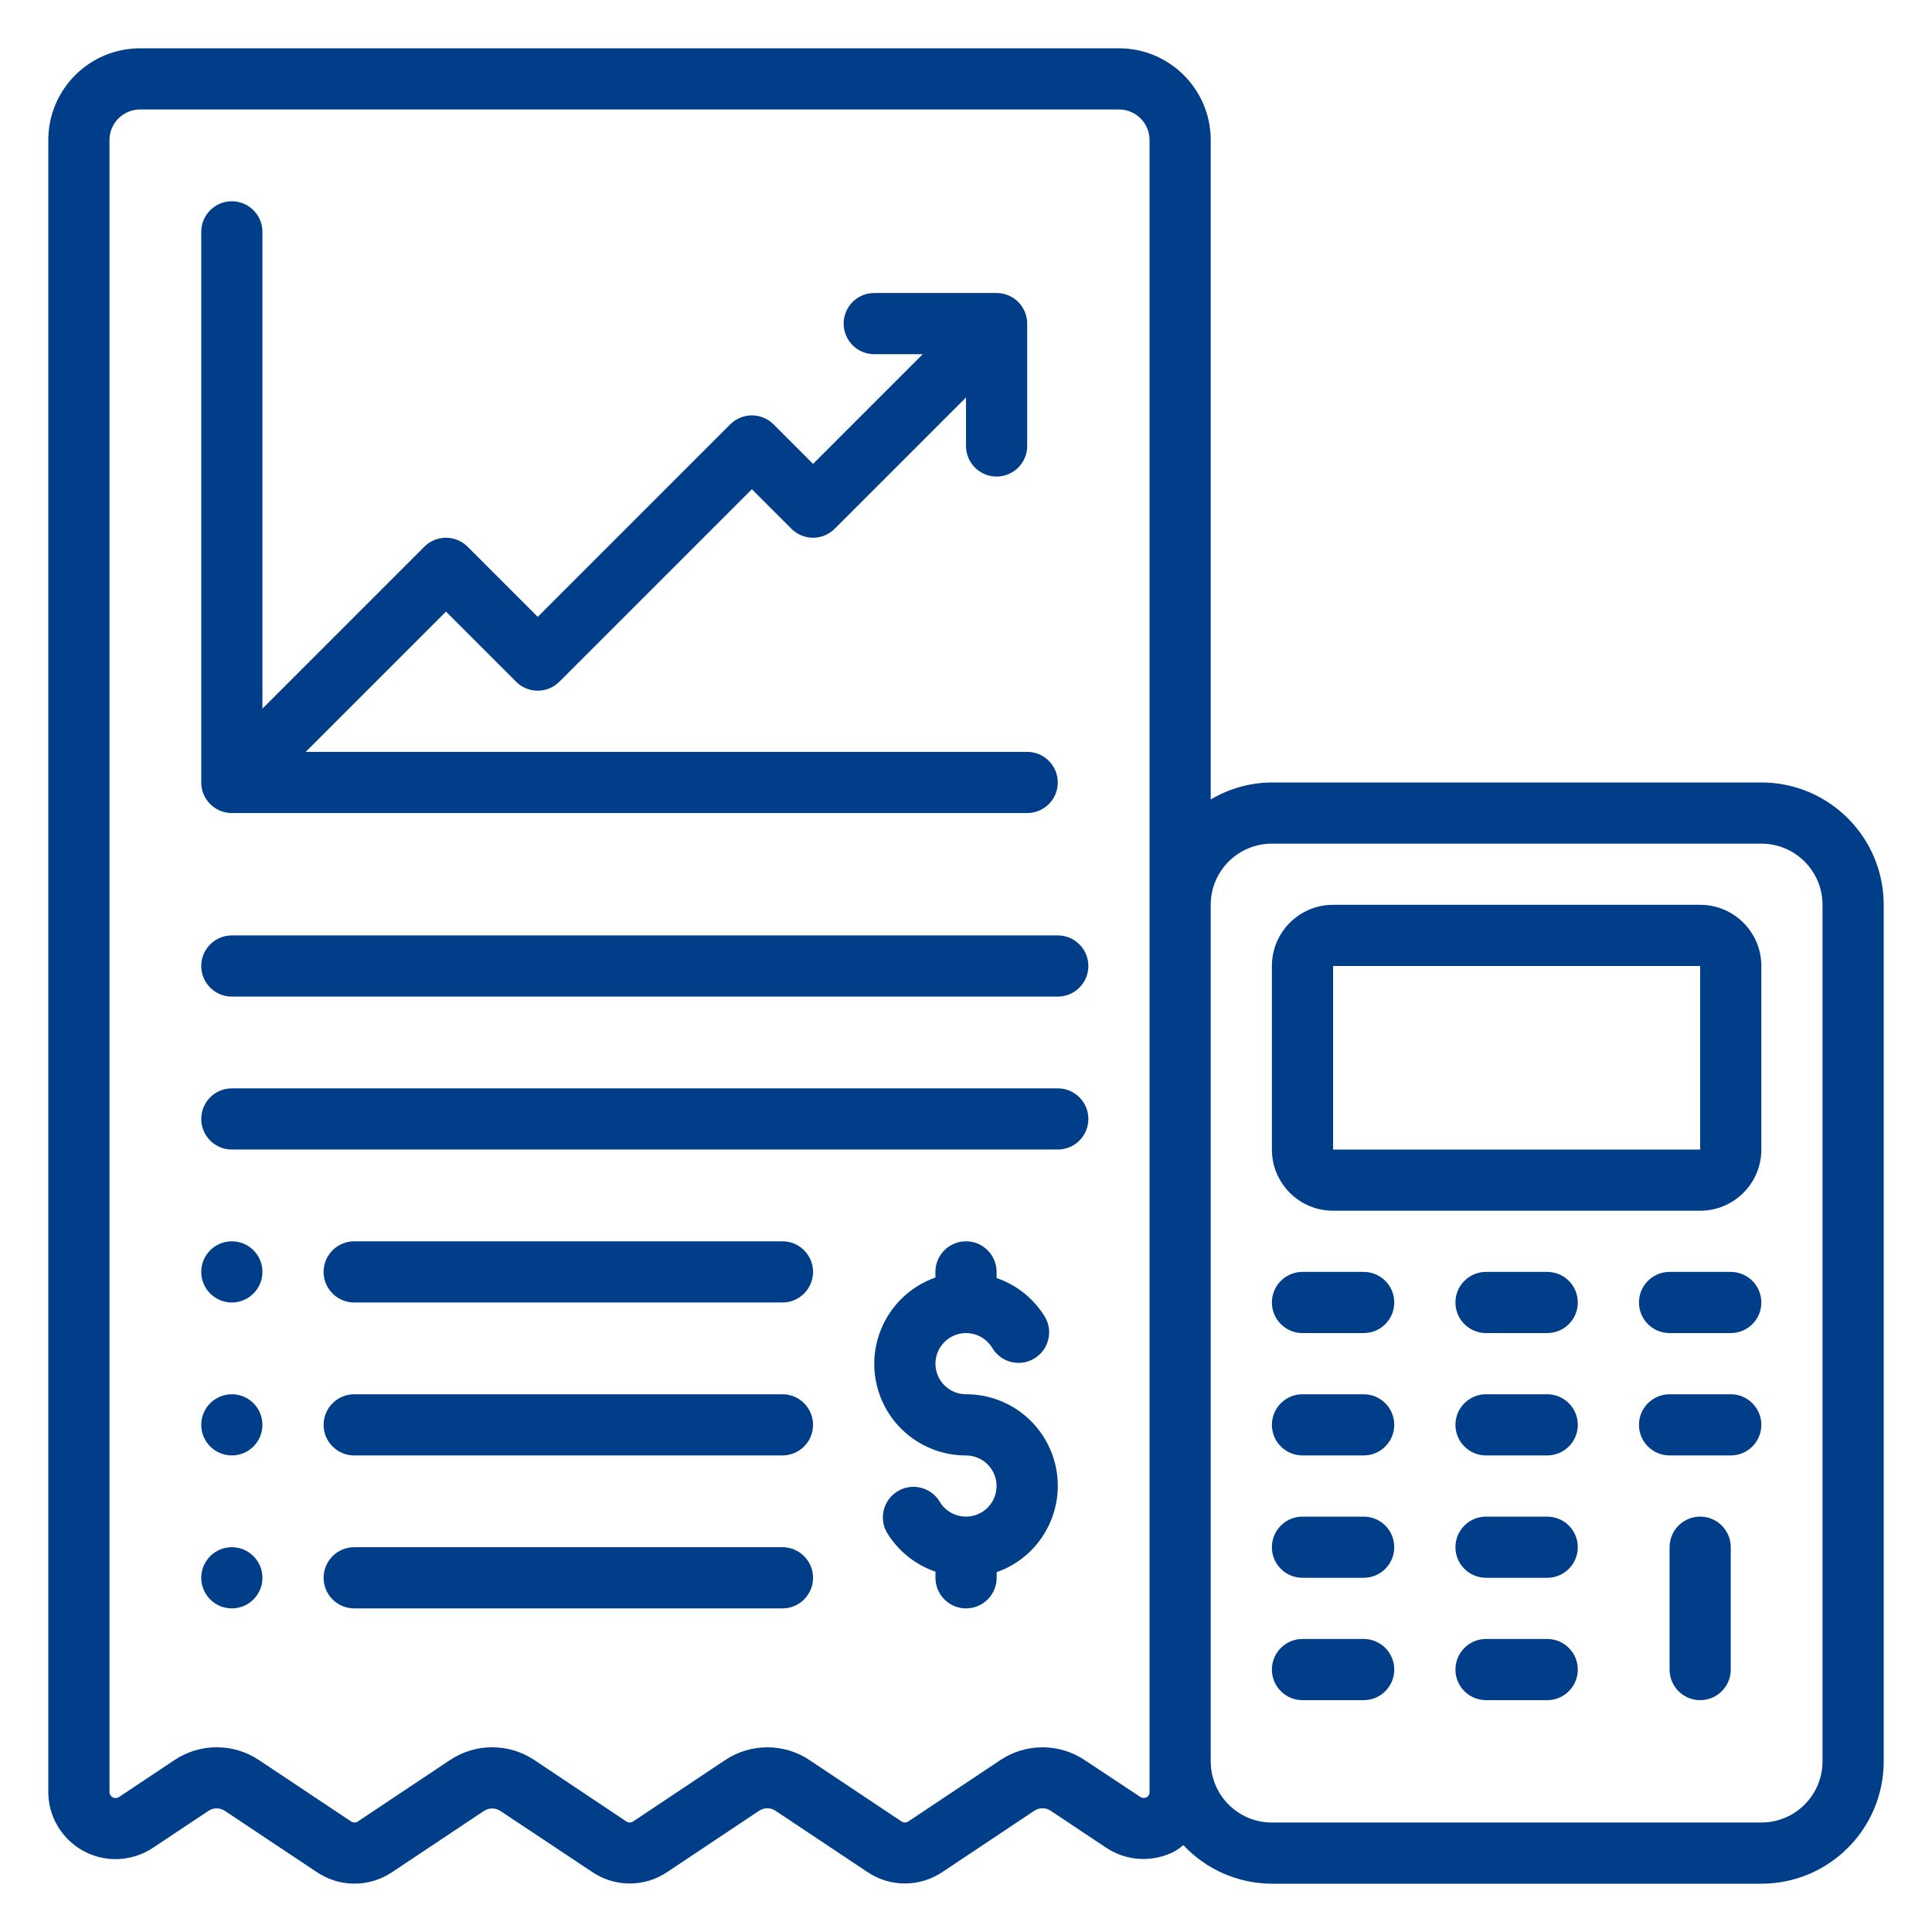 <?xml version="1.0" encoding="UTF-8"?>
<svg width="1200pt" height="1200pt" version="1.1" viewBox="0 0 1200 1200" xmlns="http://www.w3.org/2000/svg">
 <g fill="#013e89">
  <path d="m144 771c-10.492 0-19 8.508-19 19s8.508 19 19 19 19-8.508 19-19-8.508-19-19-19z"/>
  <path d="m486 771h-266c-10.492 0-19 8.508-19 19s8.508 19 19 19h266c10.492 0 19-8.508 19-19s-8.508-19-19-19z"/>
  <path d="m144 866c-10.492 0-19 8.508-19 19s8.508 19 19 19 19-8.508 19-19-8.508-19-19-19z"/>
  <path d="m486 866h-266c-10.492 0-19 8.508-19 19s8.508 19 19 19h266c10.492 0 19-8.508 19-19s-8.508-19-19-19z"/>
  <path d="m144 961c-10.492 0-19 8.508-19 19s8.508 19 19 19 19-8.508 19-19-8.508-19-19-19z"/>
  <path d="m486 961h-266c-10.492 0-19 8.508-19 19s8.508 19 19 19h266c10.492 0 19-8.508 19-19s-8.508-19-19-19z"/>
  <path d="m600 866c-10.492-0.012-18.992-8.523-18.98-19.02 0.012-10.492 8.523-18.992 19.02-18.98 6.781 0.008 13.043 3.625 16.438 9.5 5.519 8.926 17.23 11.684 26.152 6.16 8.547-5.285 11.496-16.312 6.734-25.16-6.879-11.566-17.637-20.32-30.363-24.699v-3.801c0-10.492-8.508-19-19-19s-19 8.508-19 19v3.496c-29.625 10.434-45.18 42.906-34.746 72.531 8.027 22.793 29.582 38.02 53.746 37.977 10.492 0.012 18.992 8.523 18.98 19.02-0.012 10.492-8.523 18.992-19.02 18.98-6.781-0.008-13.047-3.629-16.438-9.5-5.519-8.926-17.23-11.684-26.152-6.16-8.543 5.289-11.496 16.312-6.734 25.16 6.887 11.574 17.66 20.324 30.398 24.699v3.801c0 10.492 8.508 19 19 19 10.492 0 19-8.508 19-19v-3.496c29.625-10.434 45.18-42.906 34.746-72.527-8.031-22.809-29.605-38.043-53.781-37.98z"/>
  <path d="m144 505h494c10.492 0 19-8.508 19-19s-8.508-19-19-19h-448.13l87.133-87.133 43.566 43.566c7.422 7.418 19.445 7.418 26.867 0l119.57-119.57 24.566 24.566c7.422 7.418 19.445 7.418 26.867 0l81.566-81.566v30.133c0 10.492 8.508 19 19 19s19-8.508 19-19v-76c0-10.492-8.508-19-19-19h-76c-10.492 0-19 8.508-19 19s8.508 19 19 19h30.133l-68.133 68.133-24.566-24.566c-7.418-7.418-19.445-7.418-26.867 0l-119.57 119.57-43.566-43.566c-7.422-7.418-19.445-7.418-26.867 0l-100.57 100.57v-296.13c0-10.492-8.508-19-19-19s-19 8.508-19 19v342c0 10.492 8.508 19 19 19z"/>
  <path d="m657 581h-513c-10.492 0-19 8.508-19 19s8.508 19 19 19h513c10.492 0 19-8.508 19-19s-8.508-19-19-19z"/>
  <path d="m657 676h-513c-10.492 0-19 8.508-19 19s8.508 19 19 19h513c10.492 0 19-8.508 19-19s-8.508-19-19-19z"/>
  <path d="m1094 486h-304c-13.379 0.078-26.5 3.727-38 10.562v-409.56c0-31.48-25.52-57-57-57h-608c-31.48 0-57 25.52-57 57v1026c0.039 23.086 18.785 41.77 41.871 41.73 8.203-0.012 16.219-2.441 23.051-6.977l34.523-22.969c3.109-2.09 7.172-2.09 10.281 0l57.305 38.172c14.027 9.336 32.293 9.336 46.32 0l57.191-38.133c3.125-2.062 7.176-2.062 10.297 0l57.152 38c14.016 9.402 32.324 9.402 46.34 0l57.113-38.094c3.113-2.098 7.188-2.098 10.297 0l57.152 38.094c14.02 9.387 32.32 9.387 46.34 0l57.133-38.094c3.113-2.109 7.203-2.109 10.316 0l34.371 22.914c12.82 8.539 29.301 9.336 42.883 2.07 1.781-1.09 3.481-2.316 5.074-3.668 14.246 15.219 34.141 23.891 54.988 23.957h304c41.973-0.004 76-34.031 76-76.004v-532c0-41.973-34.027-76-76-76zm-380 627c0.074 1.387-0.668 2.688-1.898 3.324-1.199 0.664-2.672 0.59-3.801-0.188l-34.543-22.895c-15.875-10.613-36.582-10.613-52.457 0l-57.152 38.113c-1.266 0.828-2.894 0.828-4.16 0l-57.152-38.113c-15.875-10.613-36.582-10.613-52.457 0l-57.133 38.113c-1.27 0.836-2.91 0.836-4.18 0l-57.133-38.133c-15.875-10.613-36.582-10.613-52.457 0l-57.207 38.133c-1.27 0.836-2.91 0.836-4.18 0l-57.266-38.152c-15.875-10.59-36.562-10.59-52.441 0l-34.523 23.008c-1.766 1.133-4.117 0.621-5.25-1.148-0.395-0.617-0.605-1.332-0.602-2.066l-0.008-1026c0-10.492 8.508-19 19-19h608c10.492 0 19 8.508 19 19zm418-19c0 20.988-17.012 38-38 38h-304c-20.988 0-38-17.012-38-38v-532c0-20.988 17.012-38 38-38h304c20.988 0 38 17.012 38 38z"/>
  <path d="m1056 562h-228c-20.988 0-38 17.012-38 38v114c0 20.988 17.012 38 38 38h228c20.988 0 38-17.012 38-38v-114c0-20.988-17.012-38-38-38zm0 152h-228v-114h228z"/>
  <path d="m847 790h-38c-10.492 0-19 8.508-19 19s8.508 19 19 19h38c10.492 0 19-8.508 19-19s-8.508-19-19-19z"/>
  <path d="m961 790h-38c-10.492 0-19 8.508-19 19s8.508 19 19 19h38c10.492 0 19-8.508 19-19s-8.508-19-19-19z"/>
  <path d="m1075 790h-38c-10.492 0-19 8.508-19 19s8.508 19 19 19h38c10.492 0 19-8.508 19-19s-8.508-19-19-19z"/>
  <path d="m847 866h-38c-10.492 0-19 8.508-19 19s8.508 19 19 19h38c10.492 0 19-8.508 19-19s-8.508-19-19-19z"/>
  <path d="m961 866h-38c-10.492 0-19 8.508-19 19s8.508 19 19 19h38c10.492 0 19-8.508 19-19s-8.508-19-19-19z"/>
  <path d="m1075 866h-38c-10.492 0-19 8.508-19 19s8.508 19 19 19h38c10.492 0 19-8.508 19-19s-8.508-19-19-19z"/>
  <path d="m847 942h-38c-10.492 0-19 8.508-19 19s8.508 19 19 19h38c10.492 0 19-8.508 19-19s-8.508-19-19-19z"/>
  <path d="m961 942h-38c-10.492 0-19 8.508-19 19s8.508 19 19 19h38c10.492 0 19-8.508 19-19s-8.508-19-19-19z"/>
  <path d="m1056 942c-10.492 0-19 8.508-19 19v76c0 10.492 8.508 19 19 19s19-8.508 19-19v-76c0-10.492-8.508-19-19-19z"/>
  <path d="m847 1018h-38c-10.492 0-19 8.508-19 19s8.508 19 19 19h38c10.492 0 19-8.508 19-19s-8.508-19-19-19z"/>
  <path d="m961 1018h-38c-10.492 0-19 8.508-19 19s8.508 19 19 19h38c10.492 0 19-8.508 19-19s-8.508-19-19-19z"/>
 </g>
</svg>
